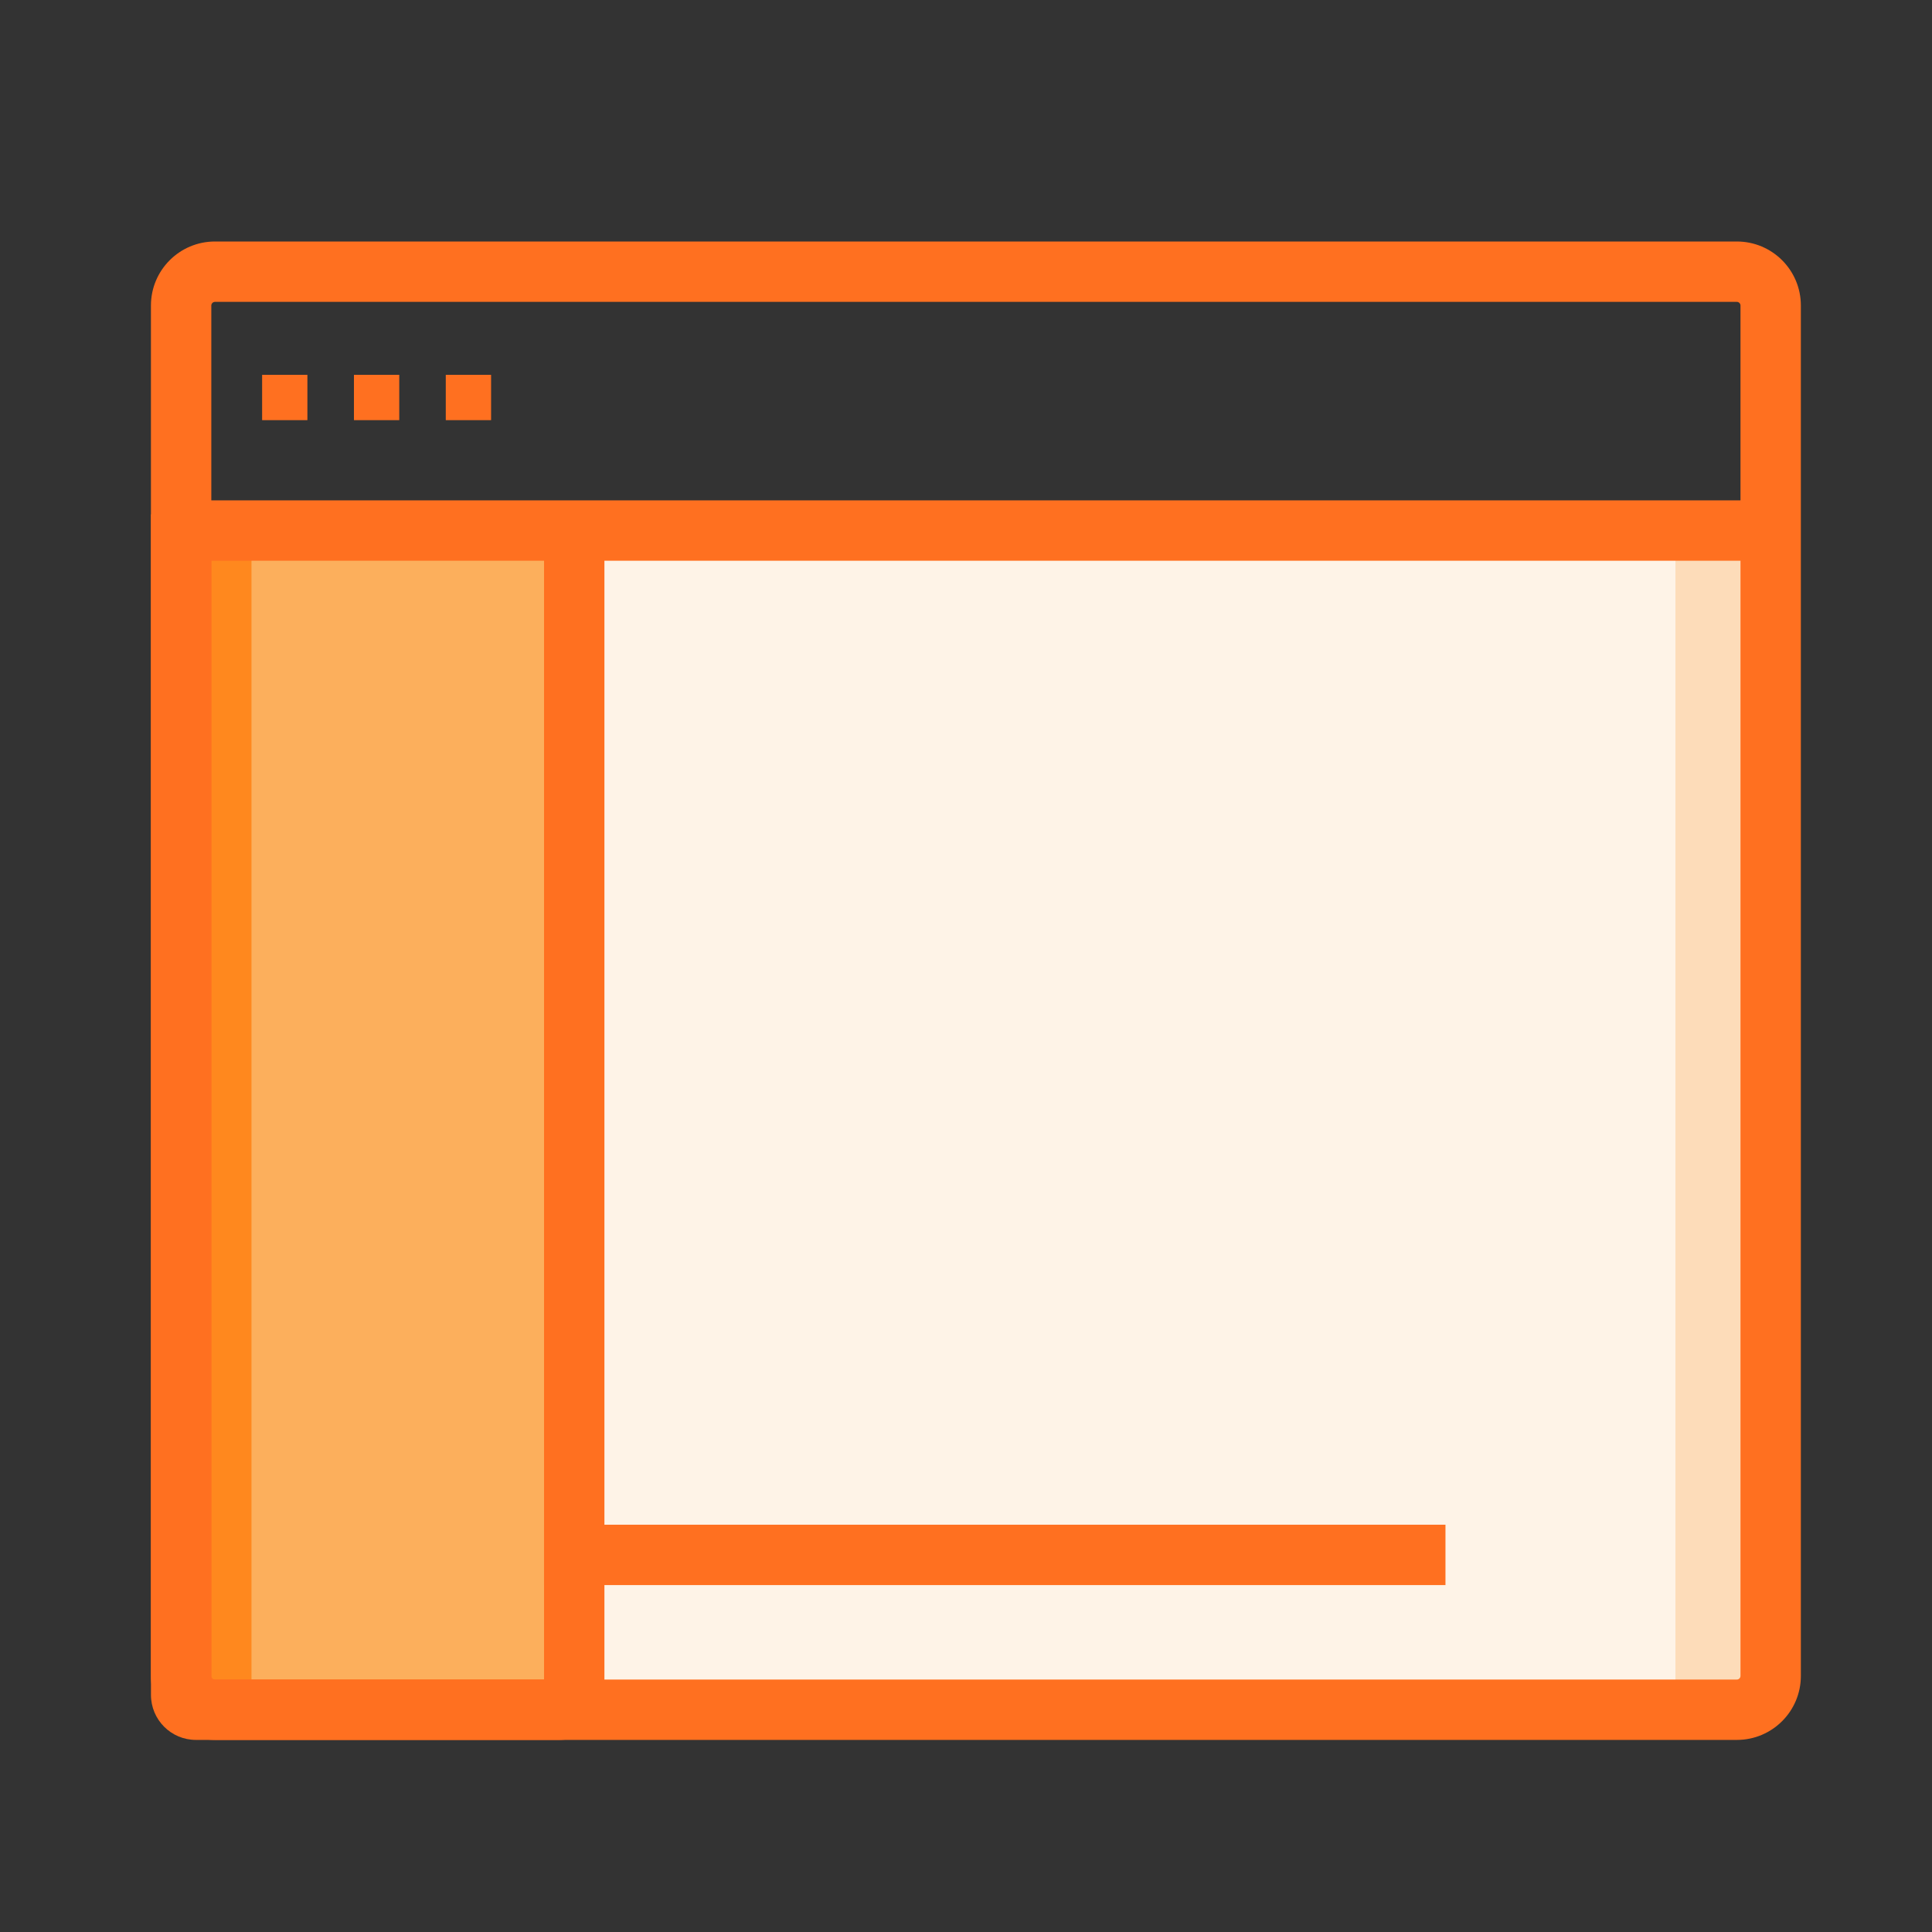 <?xml version="1.0" encoding="UTF-8"?>
<svg width="64px" height="64px" viewBox="0 0 64 64" version="1.1" xmlns="http://www.w3.org/2000/svg" xmlns:xlink="http://www.w3.org/1999/xlink">
    <rect x="0" y="0" width="64" height="64" fill="#333333" stroke="none"/>
    <!-- Generator: Sketch 54.1 (76490) - https://sketchapp.com -->
    <title>icon/component/layout</title>
    <desc>Created with Sketch.</desc>
    <g id="icon/component/layout" stroke="none" stroke-width="1" fill="none" fill-rule="evenodd">
        <g id="Page-1" transform="translate(5, 7)">
            <polygon id="Fill-1" fill="#FDDCB9" points="13.531 49.506 53.656 49.506 53.656 10.549 13.531 10.549"></polygon>
            <g id="Group-18" transform="translate(0, 0.637)">
                <polygon id="Fill-2" fill="#FEF3E7" points="13.531 9.912 50.501 9.912 50.501 48.869 13.531 48.869"></polygon>
                <path d="M13.531,49 L1.49,49 C1.22,49 1,48.78 1,48.51 L1,10.402 C1,10.132 1.22,9.912 1.49,9.912 L13.531,9.912 C13.803,9.912 14.021,10.132 14.021,10.402 L14.021,48.51 C14.021,48.78 13.803,49 13.531,49" id="Fill-4" fill="#FF881E"></path>
                <path d="M13.48,49 L3.773,49 C3.529,49 3.331,48.802 3.331,48.558 L3.331,10.354 C3.331,10.11 3.529,9.912 3.773,9.912 L13.48,9.912 C13.724,9.912 13.922,10.11 13.922,10.354 L13.922,48.558 C13.922,48.802 13.724,49 13.48,49" id="Fill-6" fill="#FCAF5C"></path>
                <path d="M13.022,9.402 L15.022,9.402 L15.022,48.509 C15.022,49.332 14.354,50 13.532,50 L1.491,50 C0.667,50 0.001,49.332 0.001,48.509 L0.001,9.402 L2.001,9.402 L2.001,48 L13.022,48 L13.022,9.402 Z" id="Stroke-8" fill="#FF7020" fill-rule="nonzero"></path>
                <path d="M52.535,48 C52.602,48 52.656,47.945 52.656,47.879 L52.656,2.484 C52.656,2.417 52.602,2.363 52.535,2.363 L2.121,2.363 C2.055,2.363 2,2.417 2,2.484 L2,47.879 C2,47.945 2.055,48 2.121,48 L52.535,48 Z M52.535,50 L2.121,50 C0.95,50 0,49.05 0,47.879 L0,2.484 C0,1.312 0.95,0.363 2.121,0.363 L52.535,0.363 C53.707,0.363 54.656,1.312 54.656,2.484 L54.656,47.879 C54.656,49.05 53.707,50 52.535,50 Z" id="Stroke-10" fill="#FF7020" fill-rule="nonzero"></path>
                <polygon id="Fill-12" fill="#FF7020" points="3.683 6.281 5.183 6.281 5.183 4.78 3.683 4.78"></polygon>
                <polygon id="Fill-14" fill="#FF7020" points="6.725 6.281 8.226 6.281 8.226 4.78 6.725 4.78"></polygon>
                <polygon id="Fill-15" fill="#FF7020" points="9.767 6.281 11.268 6.281 11.268 4.78 9.767 4.78"></polygon>
                <polygon id="Stroke-16" fill="#FF7020" fill-rule="nonzero" points="54.47 8.938 54.47 10.938 0.491 10.938 0.491 8.938"></polygon>
                <polygon id="Stroke-17" fill="#FF7020" fill-rule="nonzero" points="13.022 44.871 13.022 42.871 42.883 42.871 42.883 44.871"></polygon>
            </g>
        </g>
    </g>
</svg>